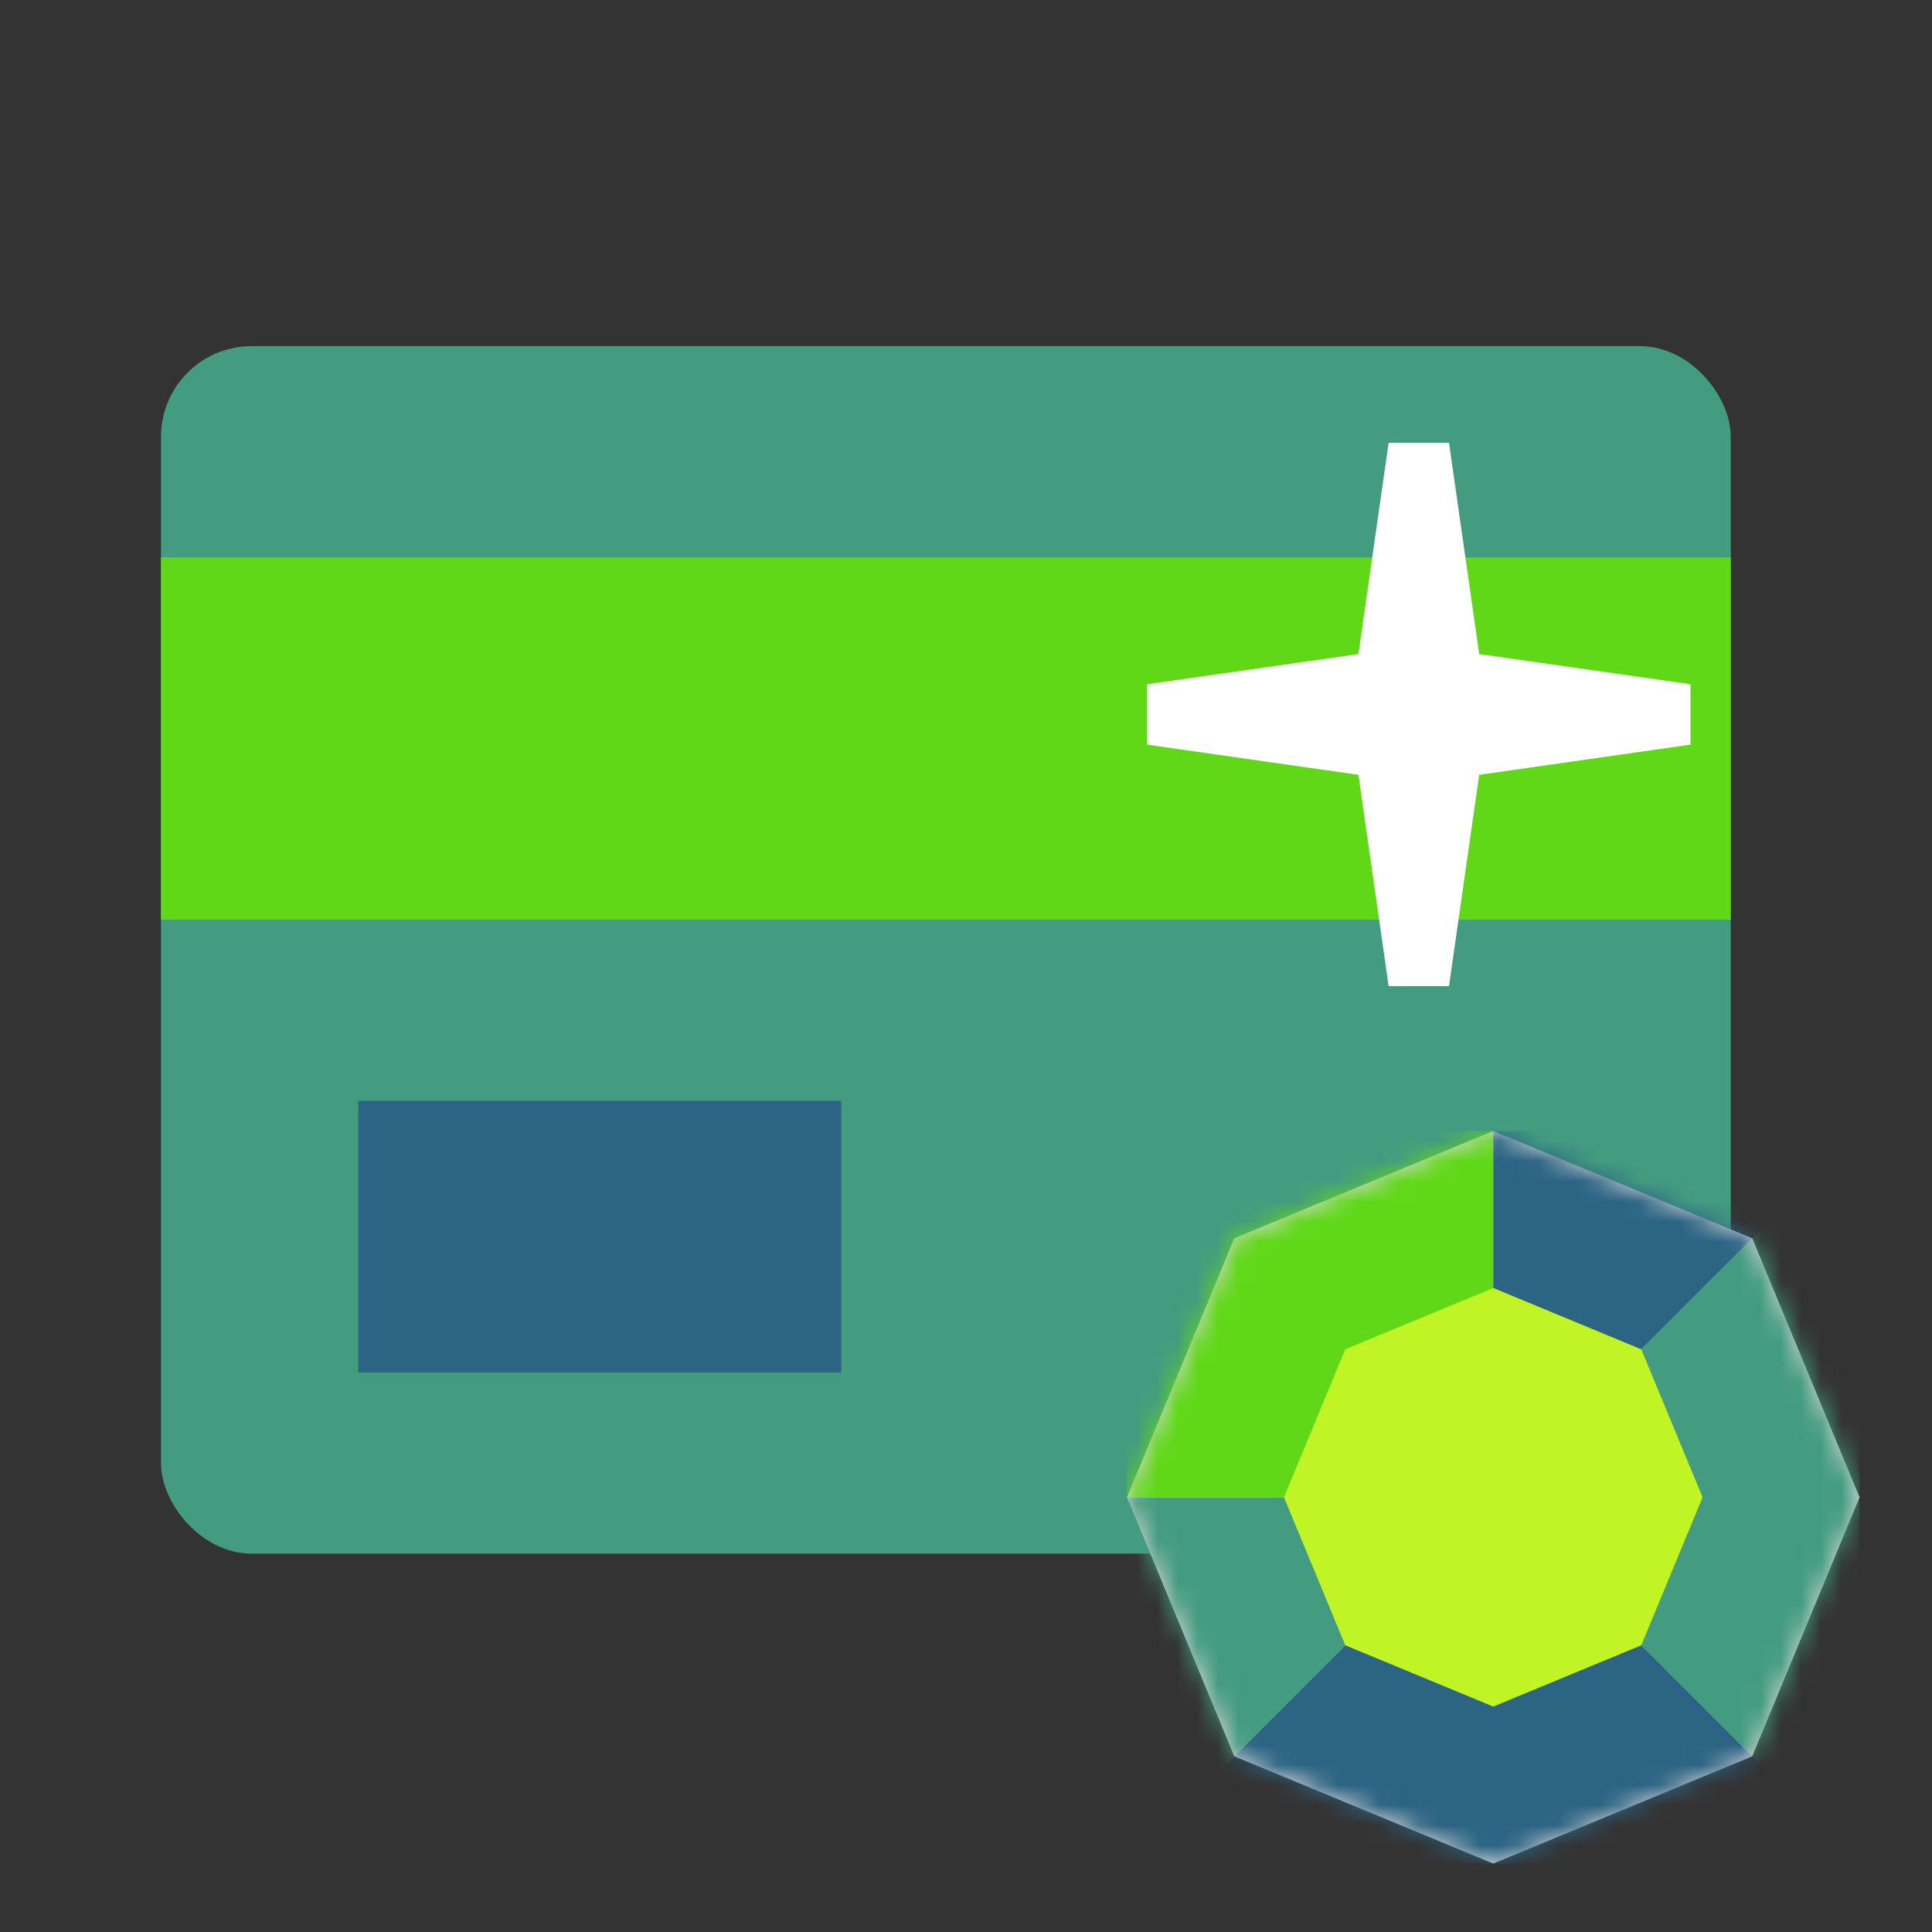 <?xml version="1.0" encoding="UTF-8"?>
<svg width="96px" height="96px" viewBox="0 0 96 96" version="1.1" xmlns="http://www.w3.org/2000/svg" xmlns:xlink="http://www.w3.org/1999/xlink">
    <rect x="0" y="0" width="96" height="96" fill="#333333" stroke="none"/>
    <!-- Generator: Sketch 56.2 (81672) - https://sketch.com -->
    <title>编组 3备份</title>
    <desc>Created with Sketch.</desc>
    <defs>
        <polygon id="path-1" points="18.2 0 31.069 5.331 36.4 18.2 31.069 31.069 18.2 36.4 5.331 31.069 0 18.2 5.331 5.331"></polygon>
        <polygon id="path-3" points="18.2 7.8 25.554 10.846 28.6 18.2 25.554 25.554 18.2 28.6 10.846 25.554 7.8 18.2 10.846 10.846"></polygon>
    </defs>
    <g id="页面-1" stroke="none" stroke-width="1" fill="none" fill-rule="evenodd">
        <g id="D2" transform="translate(-503, -284)">
            <g id="编组-3备份" transform="translate(503, 284)">
                <rect id="矩形" x="0" y="0" width="96" height="96"></rect>
                <g id="编组-17" transform="translate(8, 17)">
                    <rect id="矩形" fill="#449C80" x="0" y="0.2" width="78" height="60" rx="4.5"></rect>
                    <rect id="矩形" fill="#2C6484" x="9.8" y="37.7" width="24" height="13.5"></rect>
                    <g id="编组-6备份-2" transform="translate(45.4, 36.6)">
                        <rect id="矩形" fill="#FFFFFF" opacity="0" x="0" y="0" width="41.6" height="41.6"></rect>
                        <g id="编组-10" transform="translate(2.6, 2.6)">
                            <g id="编组-36备份">
                                <mask id="mask-2" fill="white">
                                    <use xlink:href="#path-1"></use>
                                </mask>
                                <use id="多边形" fill="#D8D8D8" xlink:href="#path-1"></use>
                                <path d="M36.4,1.82964754e-13 L36.4,36.4 L18.2,18.2 L36.4,1.82964754e-13 Z M-8.8817842e-14,36.4 L-8.8817842e-14,18.2 L18.2,18.2 L-8.8817842e-14,36.4 Z" id="形状" fill="#449C80" mask="url(#mask-2)"></path>
                                <polygon id="路径" fill="#60D818" mask="url(#mask-2)" points="-8.8817842e-14 3.64153152e-13 18.2 3.64153152e-13 18.2 18.2 -8.8817842e-14 18.2"></polygon>
                                <polygon id="矩形" fill="#2C6484" mask="url(#mask-2)" points="18.2 0 36.4 0 18.2 18.2"></polygon>
                                <path d="M18.2,36.4 L-8.8817842e-14,36.4 L18.2,18.2 L36.4,36.4 L18.2,36.4 Z" id="形状结合" fill="#2C6484" mask="url(#mask-2)"></path>
                                <mask id="mask-4" fill="white">
                                    <use xlink:href="#path-3"></use>
                                </mask>
                                <use id="多边形" fill="#C0F424" xlink:href="#path-3"></use>
                            </g>
                        </g>
                    </g>
                    <rect id="矩形" fill="#60D818" x="0" y="10.7" width="78" height="18"></rect>
                    <polygon id="路径" fill="#FFFFFF" points="65.5 15.5 76 17 76 20 65.5 21.5 64 32 61 32 59.5 21.5 49 20 49 17 59.5 15.5 61 5 64 5"></polygon>
                </g>
            </g>
        </g>
    </g>
</svg>